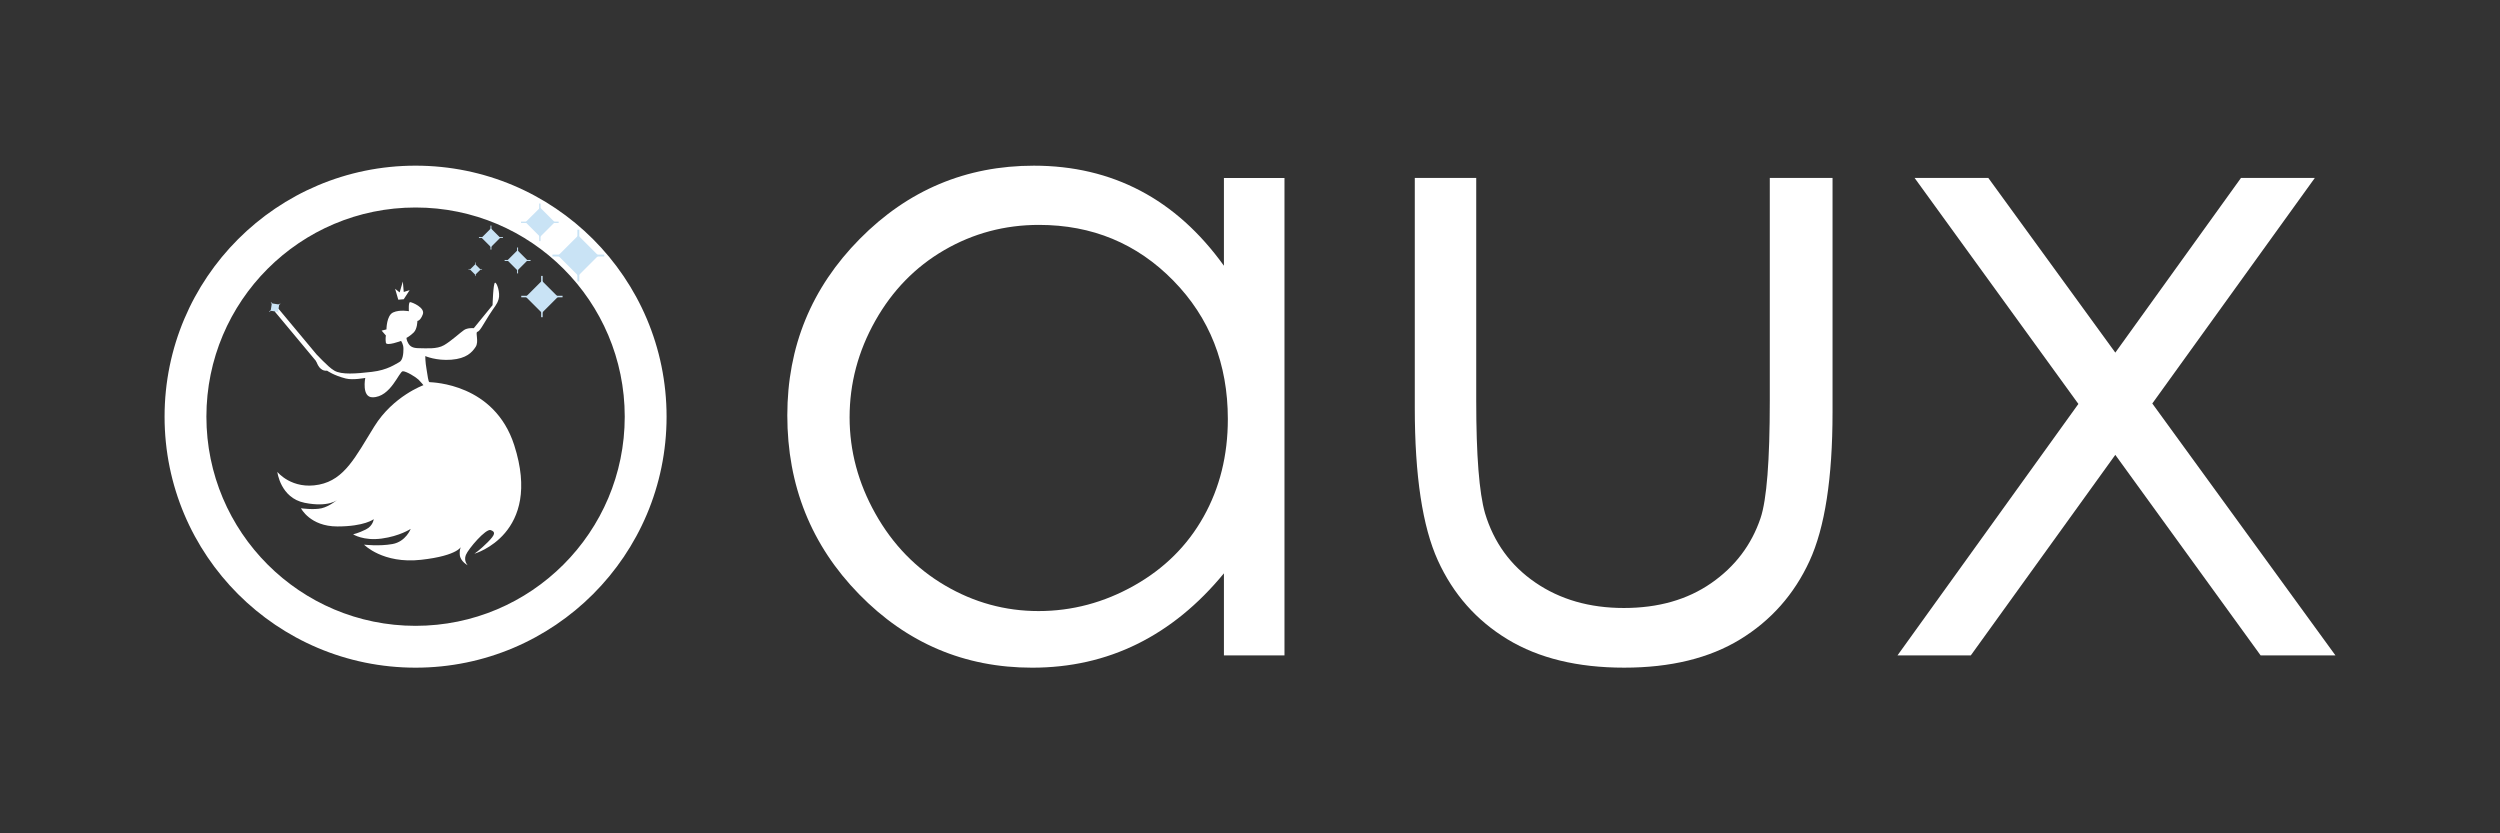 <?xml version="1.0" encoding="utf-8"?>
<!-- Generator: Adobe Illustrator 16.0.0, SVG Export Plug-In . SVG Version: 6.00 Build 0)  -->
<!DOCTYPE svg PUBLIC "-//W3C//DTD SVG 1.1//EN" "http://www.w3.org/Graphics/SVG/1.1/DTD/svg11.dtd">
<svg version="1.1" id="Capa_1" xmlns="http://www.w3.org/2000/svg" xmlns:xlink="http://www.w3.org/1999/xlink" x="0px" y="0px"
	 width="249px" height="83px" viewBox="0 0 249 83" enable-background="new 0 0 249 83" xml:space="preserve">
<rect x="0" y="0" width="249" height="83" fill="#333333" stroke="none"/>
<g>
	<g>
		<path fill="#FFFFFF" d="M66.391,41.5c0,13.807-11.193,25-25,25s-25-11.193-25-25c0-13.808,11.193-25,25-25
			S66.391,27.692,66.391,41.5 M41.391,20.667c-11.506,0-20.834,9.326-20.834,20.833c0,11.506,9.328,20.833,20.834,20.833
			S62.224,53.005,62.224,41.5C62.224,29.993,52.896,20.667,41.391,20.667"/>
		
			<rect x="52.739" y="21.113" transform="matrix(0.708 -0.707 0.707 0.708 0.076 44.47)" fill="#C9E3F5" width="2.059" height="2.058"/>
		<rect x="53.699" y="20.27" fill="#C9E3F5" width="0.14" height="3.745"/>
		<rect x="51.896" y="22.073" fill="#C9E3F5" width="3.744" height="0.138"/>
		
			<rect x="56.183" y="24.034" transform="matrix(0.707 -0.707 0.707 0.707 -1.127 48.186)" fill="#C9E3F5" width="2.838" height="2.838"/>
		<rect x="57.507" y="22.874" fill="#C9E3F5" width="0.191" height="5.16"/>
		<rect x="55.021" y="25.358" fill="#C9E3F5" width="5.161" height="0.191"/>
		
			<rect x="50.842" y="25.232" transform="matrix(0.707 -0.707 0.707 0.707 -3.248 44.037)" fill="#C9E3F5" width="1.419" height="1.418"/>
		<rect x="51.503" y="24.651" fill="#C9E3F5" width="0.097" height="2.579"/>
		<rect x="50.262" y="25.893" fill="#C9E3F5" width="2.58" height="0.096"/>
		
			<rect x="52.844" y="28.404" transform="matrix(0.707 -0.707 0.707 0.707 -5.068 46.843)" fill="#C9E3F5" width="2.262" height="2.263"/>
		<rect x="53.898" y="27.479" fill="#C9E3F5" width="0.152" height="4.114"/>
		<rect x="51.918" y="29.459" fill="#C9E3F5" width="4.113" height="0.152"/>
		
			<rect x="48.24" y="23.005" transform="matrix(0.707 -0.707 0.707 0.707 -2.405 41.52)" fill="#C9E3F5" width="1.315" height="1.316"/>
		<rect x="48.854" y="22.466" fill="#C9E3F5" width="0.089" height="2.393"/>
		<rect x="47.702" y="23.617" fill="#C9E3F5" width="2.392" height="0.089"/>
		
			<rect x="46.967" y="26.445" transform="matrix(0.708 -0.706 0.706 0.708 -5.111 41.279)" fill="#C9E3F5" width="0.744" height="0.743"/>
		<rect x="47.313" y="26.141" fill="#C9E3F5" width="0.05" height="1.353"/>
		<rect x="46.662" y="26.791" fill="#C9E3F5" width="1.353" height="0.051"/>
		
			<rect x="29.762" y="29.992" transform="matrix(0.768 -0.64 0.64 0.768 -14.684 27.046)" fill="#FFFFFF" width="0.463" height="7.604"/>
		<path fill="#FFFFFF" d="M51.218,44.341c-1.974-6.141-8.106-6.249-8.438-6.279c-0.135-0.012-0.182-0.664-0.303-1.328
			c-0.12-0.664-0.12-1.269-0.12-1.269s1.087,0.482,2.597,0.362c1.51-0.121,2.053-0.725,2.415-1.269
			c0.362-0.543-0.06-1.448,0.182-1.509s0.543-0.664,1.146-1.631c0.604-0.966,0.785-1.026,0.967-1.63
			c0.181-0.603-0.182-1.69-0.362-1.63c-0.182,0.061-0.242,2.235-0.242,2.235l-1.872,2.295c0,0-0.604-0.061-0.966,0.181
			c-0.362,0.242-1.268,1.087-1.993,1.51c-0.725,0.423-1.812,0.302-2.476,0.302s-0.905-0.181-1.086-0.483
			c-0.182-0.302-0.182-0.543-0.182-0.543s0.362-0.182,0.725-0.543c0.362-0.363,0.362-1.147,0.362-1.147s0.302,0,0.543-0.664
			c0.242-0.666-1.087-1.208-1.268-1.208s-0.122,0.906-0.122,0.906s-0.904-0.181-1.568,0.12c-0.665,0.302-0.665,1.691-0.665,1.691
			l-0.483,0.121l0.424,0.483c0,0-0.061,0.363,0,0.725c0.06,0.363,1.51-0.181,1.51-0.181s0.24,0.301,0.24,0.785
			s-0.06,1.147-0.422,1.33c-0.363,0.181-1.147,0.784-2.717,0.965c-1.57,0.183-3.02,0.303-3.744-0.12
			c-0.726-0.422-1.631-1.57-1.813-1.57c0,0-0.181,0.362,0.182,1.026s0.905,0.544,0.905,0.544s0.665,0.483,1.872,0.785
			c0.705,0.177,1.934-0.06,1.934-0.06S36,39.571,37.103,39.571c1.812,0,2.657-2.596,3.02-2.596s1.328,0.604,1.569,0.845
			c0.242,0.242,0.483,0.543,0.483,0.543s-3.019,1.087-4.891,4.106c-1.872,3.02-2.948,5.288-5.495,5.797
			C29.071,48.811,27.622,47,27.622,47s0.302,2.596,2.718,3.079c2.415,0.483,3.26-0.302,3.26-0.302s-0.785,0.664-1.569,0.846
			c-0.785,0.181-2.054,0-2.054,0s0.906,1.812,3.623,1.812c2.718,0,3.623-0.725,3.623-0.725s-0.06,0.664-0.785,1.026
			c-0.724,0.363-1.268,0.483-1.268,0.483s1.027,0.665,2.838,0.423c1.813-0.242,2.899-0.966,2.899-0.966s-0.483,1.269-1.812,1.51
			c-1.328,0.242-2.838,0.061-2.838,0.061s1.871,1.932,5.676,1.51c3.804-0.422,4.046-1.389,4.046-1.389s-0.242,0.257-0.182,0.906
			s0.785,1.026,0.785,1.026s-0.423-0.423-0.181-1.026c0.241-0.604,1.992-2.657,2.476-2.476c0.483,0.181,0.483,0.422-0.302,1.208
			c-0.785,0.785-1.328,1.147-1.328,1.147S54.07,53.218,51.218,44.341"/>
		<polygon fill="#FFFFFF" points="39.669,29.85 39.352,28.763 39.805,29.125 40.122,28.038 40.213,29.08 40.801,28.898 
			40.213,29.804 		"/>
		
			<rect x="27.008" y="30.268" transform="matrix(0.155 -0.988 0.988 0.155 -7.132 52.943)" fill="#C9E3F5" width="0.744" height="0.744"/>
		
			<rect x="27.356" y="29.964" transform="matrix(0.814 -0.581 0.581 0.814 -12.709 21.622)" fill="#C9E3F5" width="0.05" height="1.352"/>
		
			<rect x="27.355" y="29.964" transform="matrix(-0.586 -0.81 0.81 -0.586 18.589 70.779)" fill="#C9E3F5" width="0.05" height="1.352"/>
	</g>
	<g>
		<path fill="#FFFFFF" d="M127.934,17.725v47.552h-6.031v-8.173c-2.564,3.118-5.441,5.463-8.633,7.037
			c-3.189,1.574-6.68,2.36-10.467,2.36c-6.73,0-12.478-2.44-17.242-7.32c-4.764-4.881-7.145-10.818-7.145-17.81
			c0-6.848,2.403-12.704,7.211-17.57c4.807-4.866,10.59-7.299,17.351-7.299c3.903,0,7.437,0.832,10.599,2.492
			c3.161,1.66,5.936,4.151,8.326,7.474v-8.741H127.934z M103.48,22.4c-3.404,0-6.548,0.838-9.43,2.511
			c-2.883,1.674-5.174,4.024-6.877,7.051c-1.702,3.027-2.553,6.228-2.553,9.604c0,3.348,0.859,6.549,2.575,9.604
			c1.717,3.055,4.024,5.436,6.92,7.137c2.896,1.703,6.002,2.555,9.319,2.555c3.348,0,6.521-0.845,9.518-2.533
			c2.998-1.688,5.304-3.972,6.92-6.854c1.615-2.88,2.422-6.125,2.422-9.734c0-5.5-1.812-10.1-5.435-13.796
			C113.236,24.25,108.777,22.4,103.48,22.4"/>
		<path fill="#FFFFFF" d="M140.913,17.725h6.119v22.203c0,5.419,0.293,9.149,0.876,11.188c0.876,2.914,2.546,5.216,5.013,6.905
			c2.465,1.69,5.404,2.535,8.819,2.535c3.414,0,6.311-0.823,8.689-2.47c2.377-1.646,4.019-3.809,4.924-6.49
			c0.613-1.835,0.918-5.726,0.918-11.669V17.725h6.25v23.338c0,6.556-0.764,11.495-2.293,14.816
			c-1.53,3.322-3.832,5.921-6.906,7.801s-6.928,2.819-11.56,2.819c-4.634,0-8.501-0.939-11.604-2.819
			c-3.103-1.88-5.42-4.501-6.95-7.867c-1.528-3.365-2.295-8.428-2.295-15.188V17.725z"/>
		<polygon fill="#FFFFFF" points="190.695,17.725 198.038,17.725 210.686,35.12 223.2,17.725 230.555,17.725 214.369,40.188 
			232.609,65.276 225.157,65.276 210.684,45.304 196.293,65.276 188.991,65.276 207.007,40.232 		"/>
	</g>
</g>
</svg>
